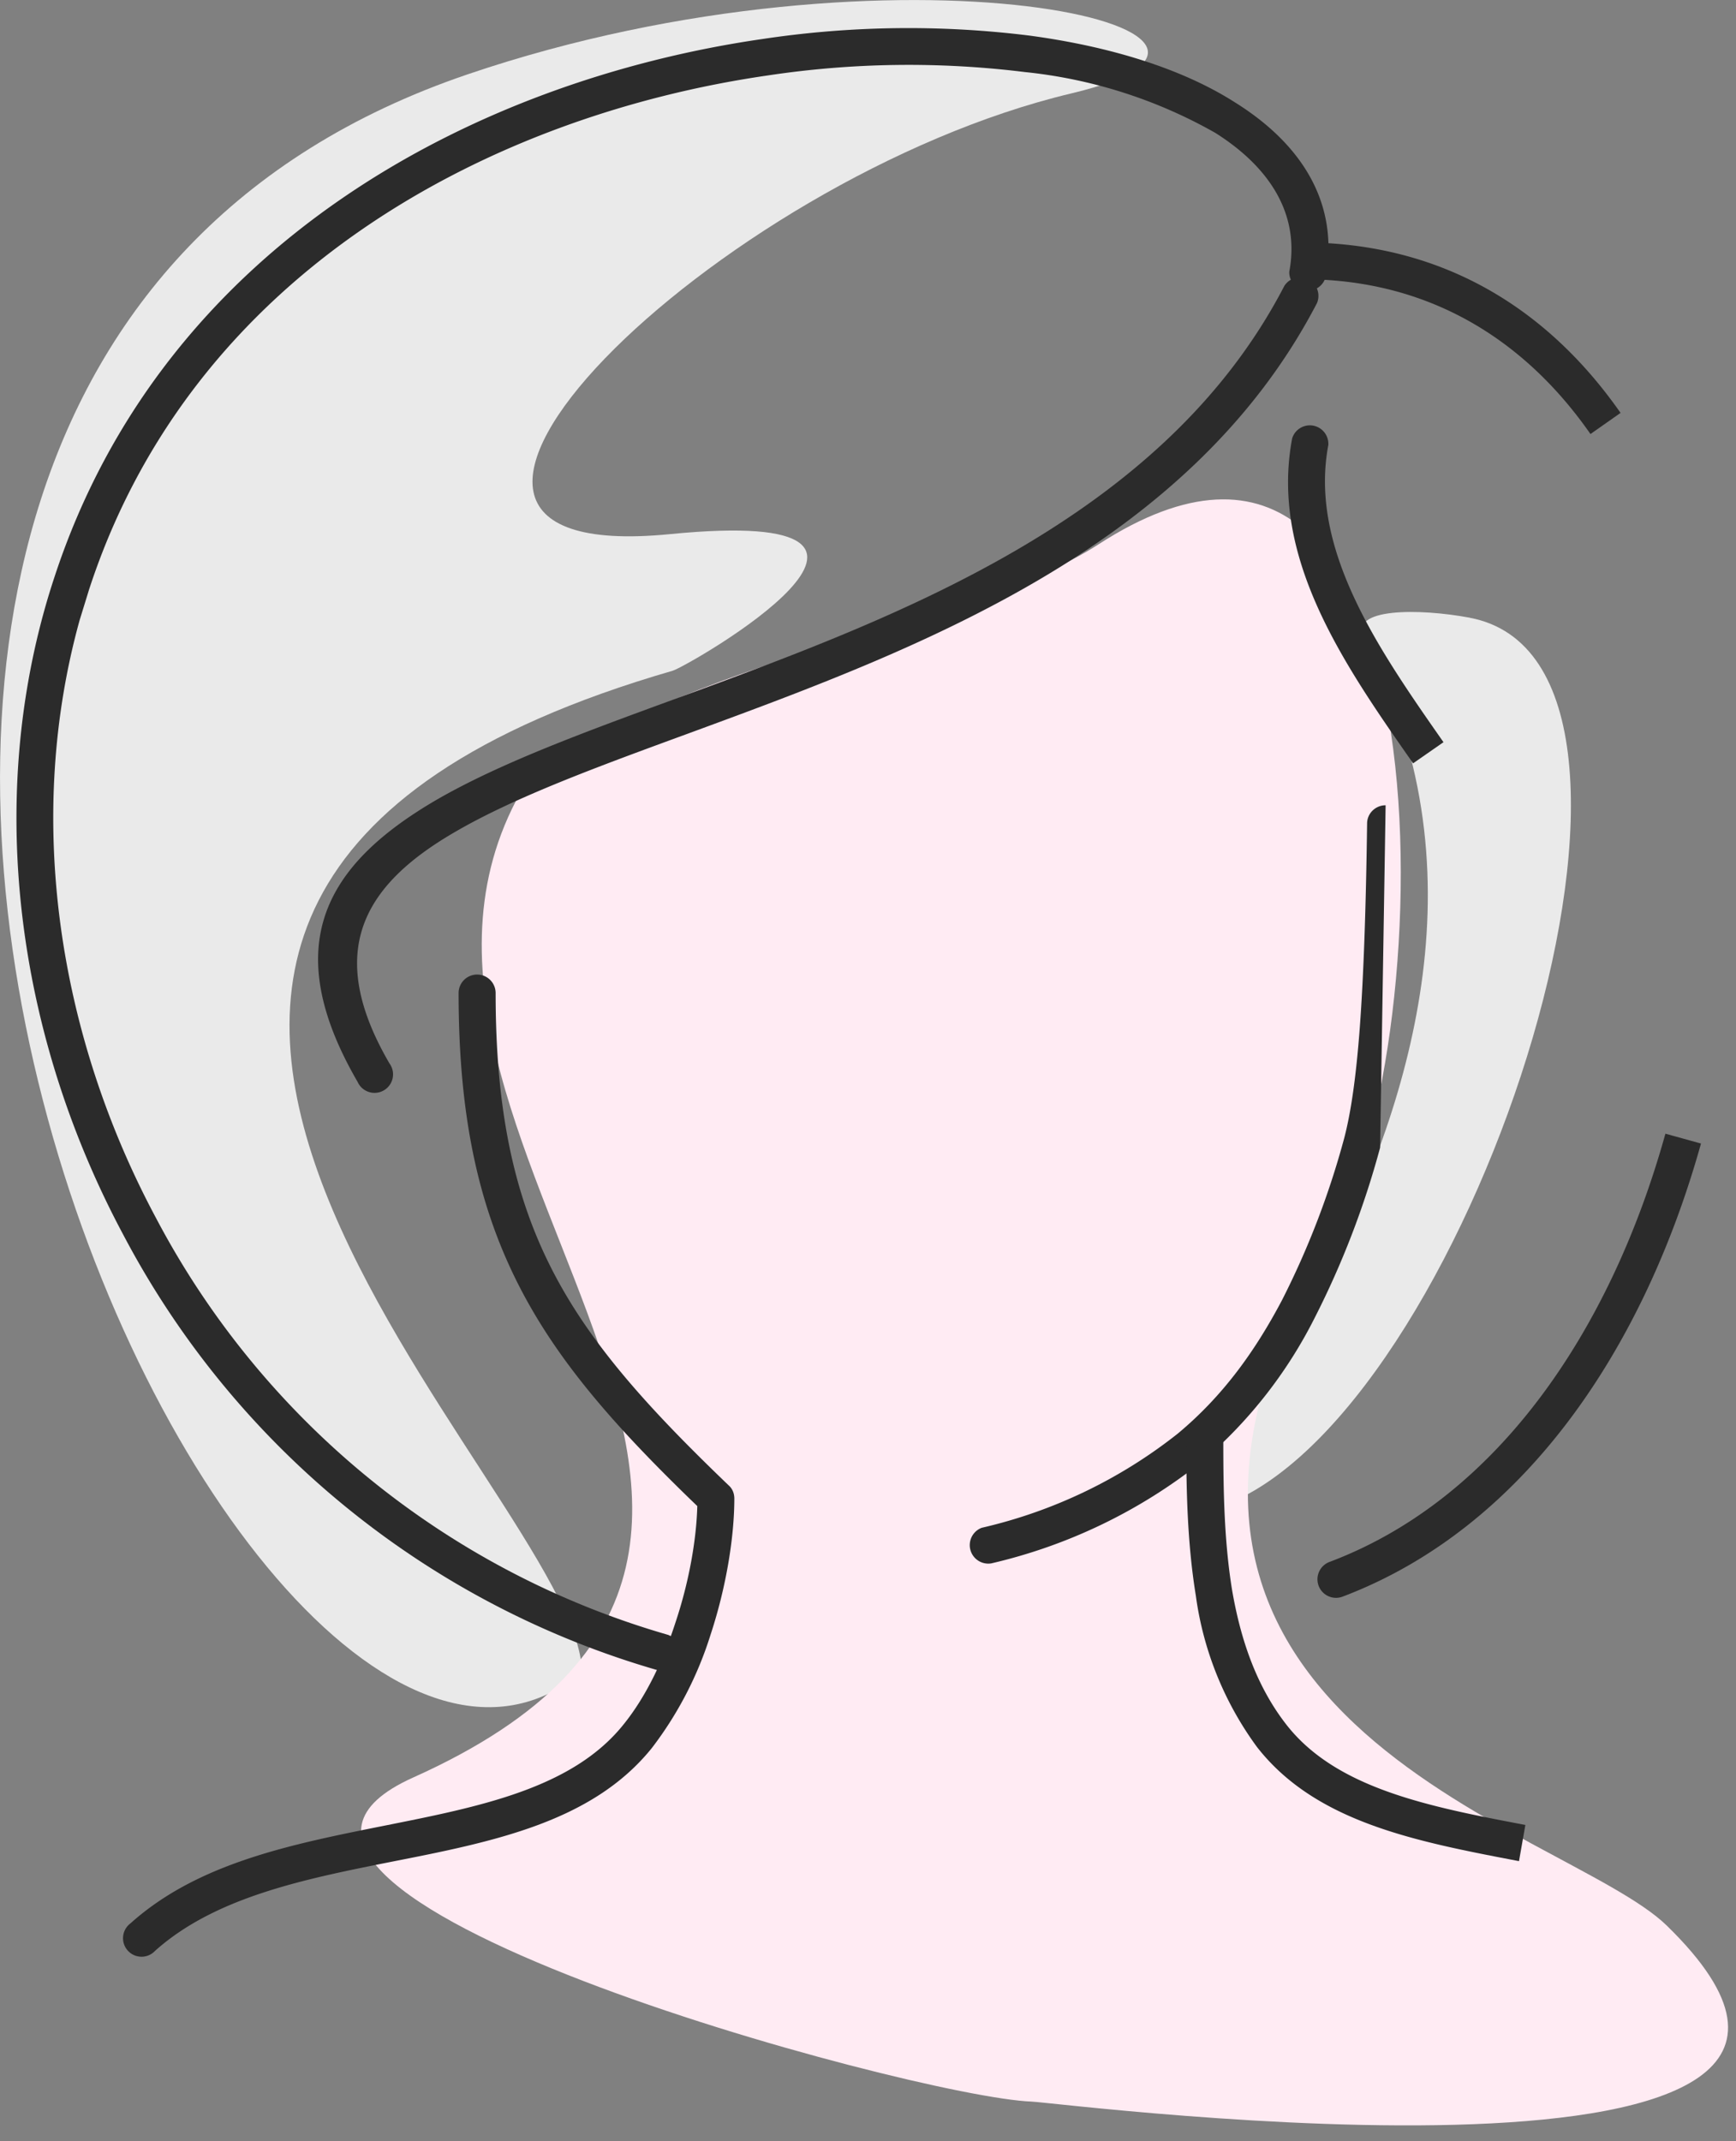 <svg xmlns="http://www.w3.org/2000/svg" xmlns:xlink="http://www.w3.org/1999/xlink" width="60" height="74" viewBox="0 0 60 74"><rect x="0" y="0" width="60" height="74" fill="#808080" stroke="none"/><defs><path id="e9ioa" d="M298.68 623H259v73.46h59.72V623H259v59h39.68v-59z"/><path id="e9iod" d="M275.16 625.57c-32.41 11.02-8.04 65.15 3.95 55.22 0-6.2-24.7-26.55 3.14-34.61.54-.16 10.25-5.74-.1-4.72-12.22 1.2 1.61-12.31 13.87-15.23 8.83-2.1-5.97-5.72-20.86-.66"/><path id="e9ioe" d="M309.8 644.35c8.34 1.58.2 26.93-8.23 30.56-5.55 2.39 12.92-14.17 4.58-29.86-.56-1.05 1.9-1.03 3.66-.7"/><path id="e9iob" d="M318.73 696.46v-56.2h-47.25v56.2h47.25z"/><path id="e9iog" d="M316.61 689.55c-3.53-3.45-21.42-7.17-11.54-24 3.72-6.34 4.31-31.77-8.1-23.74-4 2.6-12.09 3.4-19.19 7.6l-.26.12c-8.2 12.04 14.35 26.56-4.24 34.9-8.8 3.95 17.31 11.05 21.37 11.2 1.03.04 32.37 4.07 21.96-6.08"/><path id="e9ioh" d="M306.7 662.66a30.2 30.2 0 0 1-2.27 5.9 15.96 15.96 0 0 1-3.91 4.97 18.34 18.34 0 0 1-7.26 3.5.64.64 0 0 1-.33-1.23 17.09 17.09 0 0 0 6.77-3.25c1.6-1.33 2.7-2.9 3.6-4.6a28.88 28.88 0 0 0 2.16-5.62c.23-.88.41-2.1.54-3.85.13-1.79.21-4.07.25-7.02 0-.35.29-.63.64-.63"/><path id="e9ioi" d="M311.5 687.32c-3.56-.68-7.03-1.34-9.06-3.95a11.43 11.43 0 0 1-2.11-5.23c-.3-1.84-.33-3.7-.33-5.37a.64.64 0 0 1 1.28 0c0 1.62.02 3.43.3 5.16.29 1.7.83 3.32 1.87 4.66 1.73 2.23 4.96 2.85 8.27 3.48"/><path id="e9ioj" d="M274.85 657.32a.64.64 0 0 1 1.28 0c0 4.06.64 7 1.95 9.56 1.32 2.58 3.35 4.81 6.1 7.45.14.12.2.29.2.46 0 1.3-.27 3.03-.82 4.7a12.64 12.64 0 0 1-2.03 3.92c-2.06 2.56-5.48 3.24-8.99 3.93-3.02.6-6.1 1.22-8.18 3.08a.64.64 0 1 1-.85-.95c2.34-2.1 5.6-2.74 8.8-3.38 3.26-.65 6.46-1.28 8.23-3.48.78-.96 1.38-2.22 1.8-3.52.48-1.43.73-2.89.76-4.04-2.74-2.64-4.78-4.92-6.15-7.59-1.41-2.75-2.1-5.87-2.1-10.14"/><path id="e9iok" d="M303.39 632.88a.64.64 0 0 1 1.13.59c-4.43 8.53-13.95 12.02-21.76 14.89-3.11 1.14-5.95 2.18-8.03 3.39-3.16 1.83-4.53 4.12-2.27 8a.64.64 0 1 1-1.1.64c-2.75-4.74-1.1-7.52 2.73-9.75 2.18-1.26 5.06-2.32 8.23-3.48 7.6-2.79 16.87-6.18 21.07-14.28"/><path id="e9iol" d="M304.8 632.63a.64.64 0 0 1-1.24-.24c.37-1.95-.64-3.59-2.56-4.8a16.8 16.8 0 0 0-6.58-2.1 32.64 32.64 0 0 0-8.9.12c-9.51 1.38-19.85 6.76-23.44 17.76l-.33 1.07c-1.88 6.8-.77 14.28 2.64 20.65a29.1 29.1 0 0 0 17.7 14.41.64.64 0 0 1-.33 1.23 30.38 30.38 0 0 1-18.49-15.04c-3.56-6.65-4.72-14.46-2.74-21.59a25 25 0 0 1 .34-1.12c3.77-11.56 14.56-17.19 24.47-18.63a33.9 33.9 0 0 1 9.24-.12c2.83.38 5.3 1.16 7.09 2.3 2.38 1.48 3.63 3.56 3.14 6.1"/><path id="e9iom" d="M313.97 638c-2.18-3.13-5.32-5.18-9.42-5.34a.63.63 0 1 1 .05-1.27c4.55.18 8 2.43 10.41 5.88"/><path id="e9ion" d="M317.79 662.52c-1.99 7.13-6.15 13.3-12.39 15.66a.64.64 0 0 1-.45-1.2c5.82-2.19 9.73-8.04 11.61-14.8"/><path id="e9ioo" d="M307.84 649.38c-2.38-3.4-4.96-7.1-4.18-11.23a.64.64 0 0 1 1.25.23c-.68 3.6 1.75 7.08 3.98 10.27"/><clipPath id="e9ioc"><use xlink:href="#e9ioa"/></clipPath><clipPath id="e9iof"><use xlink:href="#e9iob"/></clipPath></defs><g><g transform="translate(-259 -623)"><g/><g clip-path="url(#e9ioc)"><use fill="#eaeaea" xlink:href="#e9iod"/></g></g><g transform="translate(-259 -623)"><use fill="#eaeaea" xlink:href="#e9ioe"/></g><g transform="translate(-259 -623)"><g/><g clip-path="url(#e9iof)"><use fill="#ffebf3" xlink:href="#e9iog"/></g></g><g transform="translate(-259 -623)"><use fill="#2b2b2b" xlink:href="#e9ioh"/></g><g transform="translate(-259 -623)"><use fill="#2b2b2b" xlink:href="#e9ioi"/></g><g transform="translate(-259 -623)"><use fill="#2b2b2b" xlink:href="#e9ioj"/></g><g transform="translate(-259 -623)"><use fill="#2b2b2b" xlink:href="#e9iok"/></g><g transform="translate(-259 -623)"><use fill="#2b2b2b" xlink:href="#e9iol"/></g><g transform="translate(-259 -623)"><use fill="#2b2b2b" xlink:href="#e9iom"/></g><g transform="translate(-259 -623)"><use fill="#2b2b2b" xlink:href="#e9ion"/></g><g transform="translate(-259 -623)"><use fill="#2b2b2b" xlink:href="#e9ioo"/></g></g></svg>